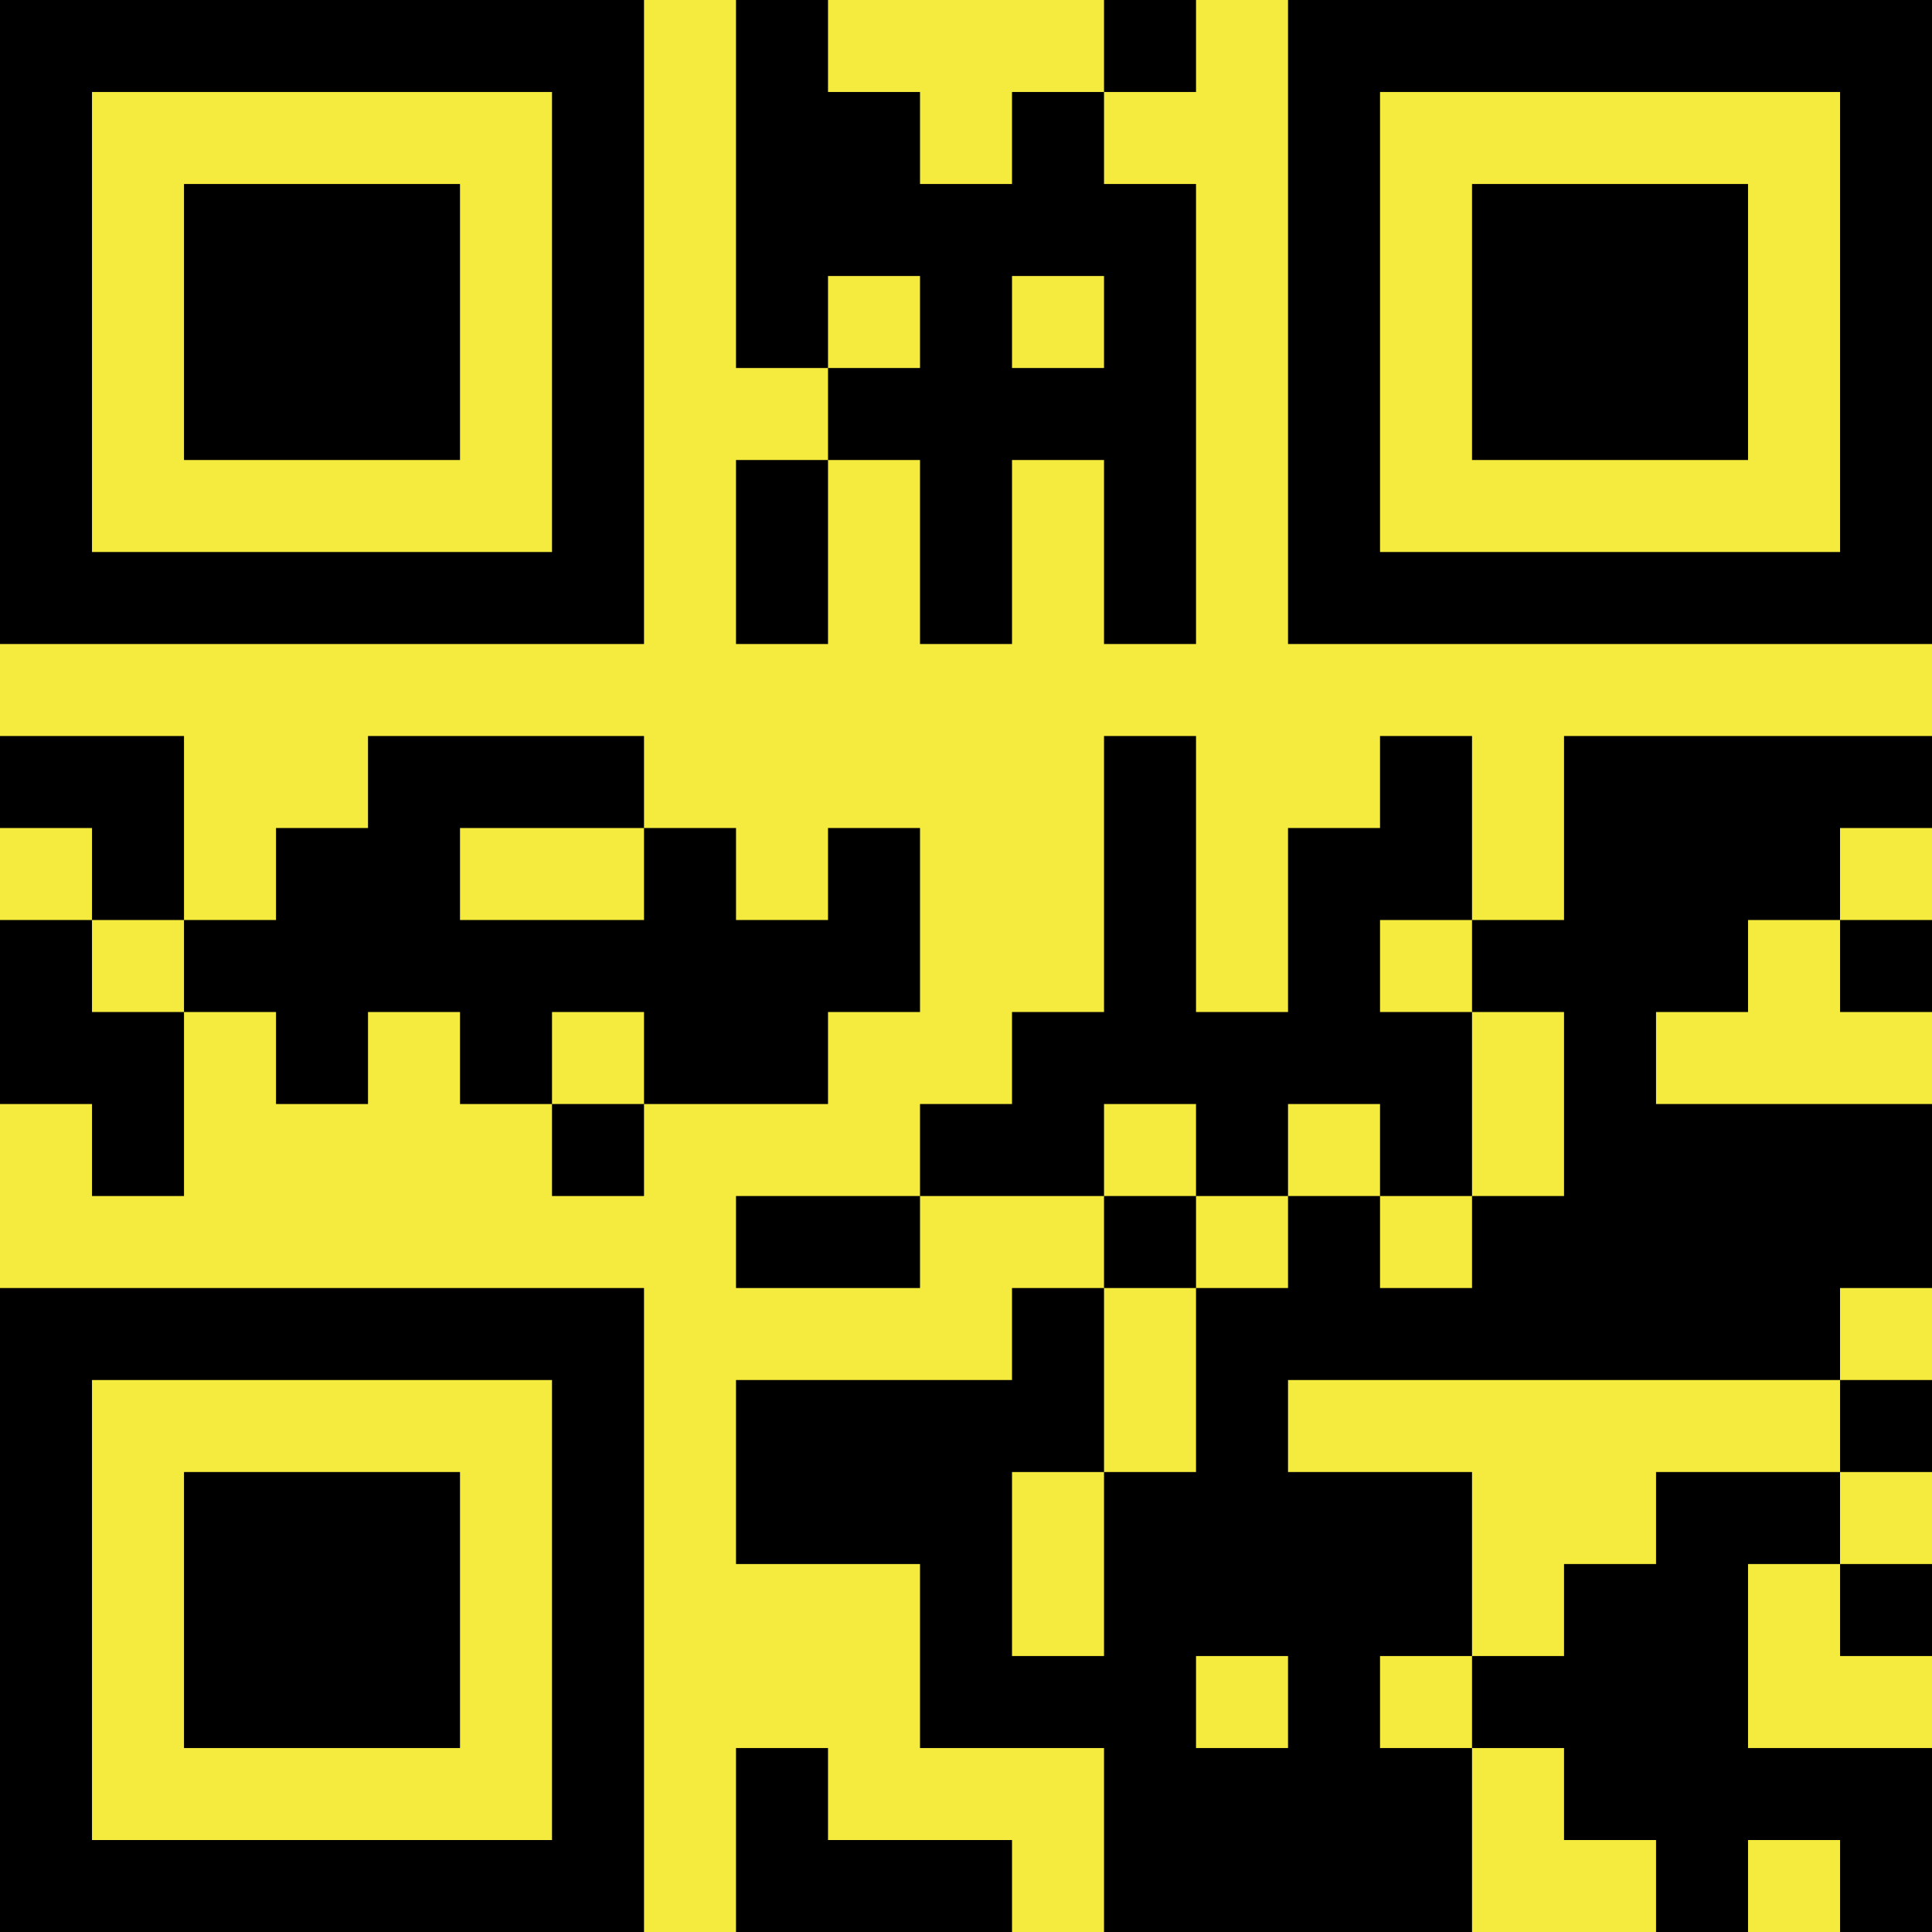 <?xml version="1.0" encoding="UTF-8"?>
<svg xmlns="http://www.w3.org/2000/svg" version="1.1" width="200" height="200" viewBox="0 0 200 200"><rect x="0" y="0" width="200" height="200" fill="#f5ea3e"/><g transform="scale(9.524)"><g transform="translate(0,0)"><path fill-rule="evenodd" d="M8 0L8 4L9 4L9 5L8 5L8 7L9 7L9 5L10 5L10 7L11 7L11 5L12 5L12 7L13 7L13 2L12 2L12 1L13 1L13 0L12 0L12 1L11 1L11 2L10 2L10 1L9 1L9 0ZM9 3L9 4L10 4L10 3ZM11 3L11 4L12 4L12 3ZM0 8L0 9L1 9L1 10L0 10L0 12L1 12L1 13L2 13L2 11L3 11L3 12L4 12L4 11L5 11L5 12L6 12L6 13L7 13L7 12L9 12L9 11L10 11L10 9L9 9L9 10L8 10L8 9L7 9L7 8L4 8L4 9L3 9L3 10L2 10L2 8ZM12 8L12 11L11 11L11 12L10 12L10 13L8 13L8 14L10 14L10 13L12 13L12 14L11 14L11 15L8 15L8 17L10 17L10 19L12 19L12 21L16 21L16 19L17 19L17 20L18 20L18 21L19 21L19 20L20 20L20 21L21 21L21 19L19 19L19 17L20 17L20 18L21 18L21 17L20 17L20 16L21 16L21 15L20 15L20 14L21 14L21 12L18 12L18 11L19 11L19 10L20 10L20 11L21 11L21 10L20 10L20 9L21 9L21 8L17 8L17 10L16 10L16 8L15 8L15 9L14 9L14 11L13 11L13 8ZM5 9L5 10L7 10L7 9ZM1 10L1 11L2 11L2 10ZM15 10L15 11L16 11L16 13L15 13L15 12L14 12L14 13L13 13L13 12L12 12L12 13L13 13L13 14L12 14L12 16L11 16L11 18L12 18L12 16L13 16L13 14L14 14L14 13L15 13L15 14L16 14L16 13L17 13L17 11L16 11L16 10ZM6 11L6 12L7 12L7 11ZM14 15L14 16L16 16L16 18L15 18L15 19L16 19L16 18L17 18L17 17L18 17L18 16L20 16L20 15ZM13 18L13 19L14 19L14 18ZM8 19L8 21L11 21L11 20L9 20L9 19ZM0 0L0 7L7 7L7 0ZM1 1L1 6L6 6L6 1ZM2 2L2 5L5 5L5 2ZM14 0L14 7L21 7L21 0ZM15 1L15 6L20 6L20 1ZM16 2L16 5L19 5L19 2ZM0 14L0 21L7 21L7 14ZM1 15L1 20L6 20L6 15ZM2 16L2 19L5 19L5 16Z" fill="#000000"/></g></g></svg>
